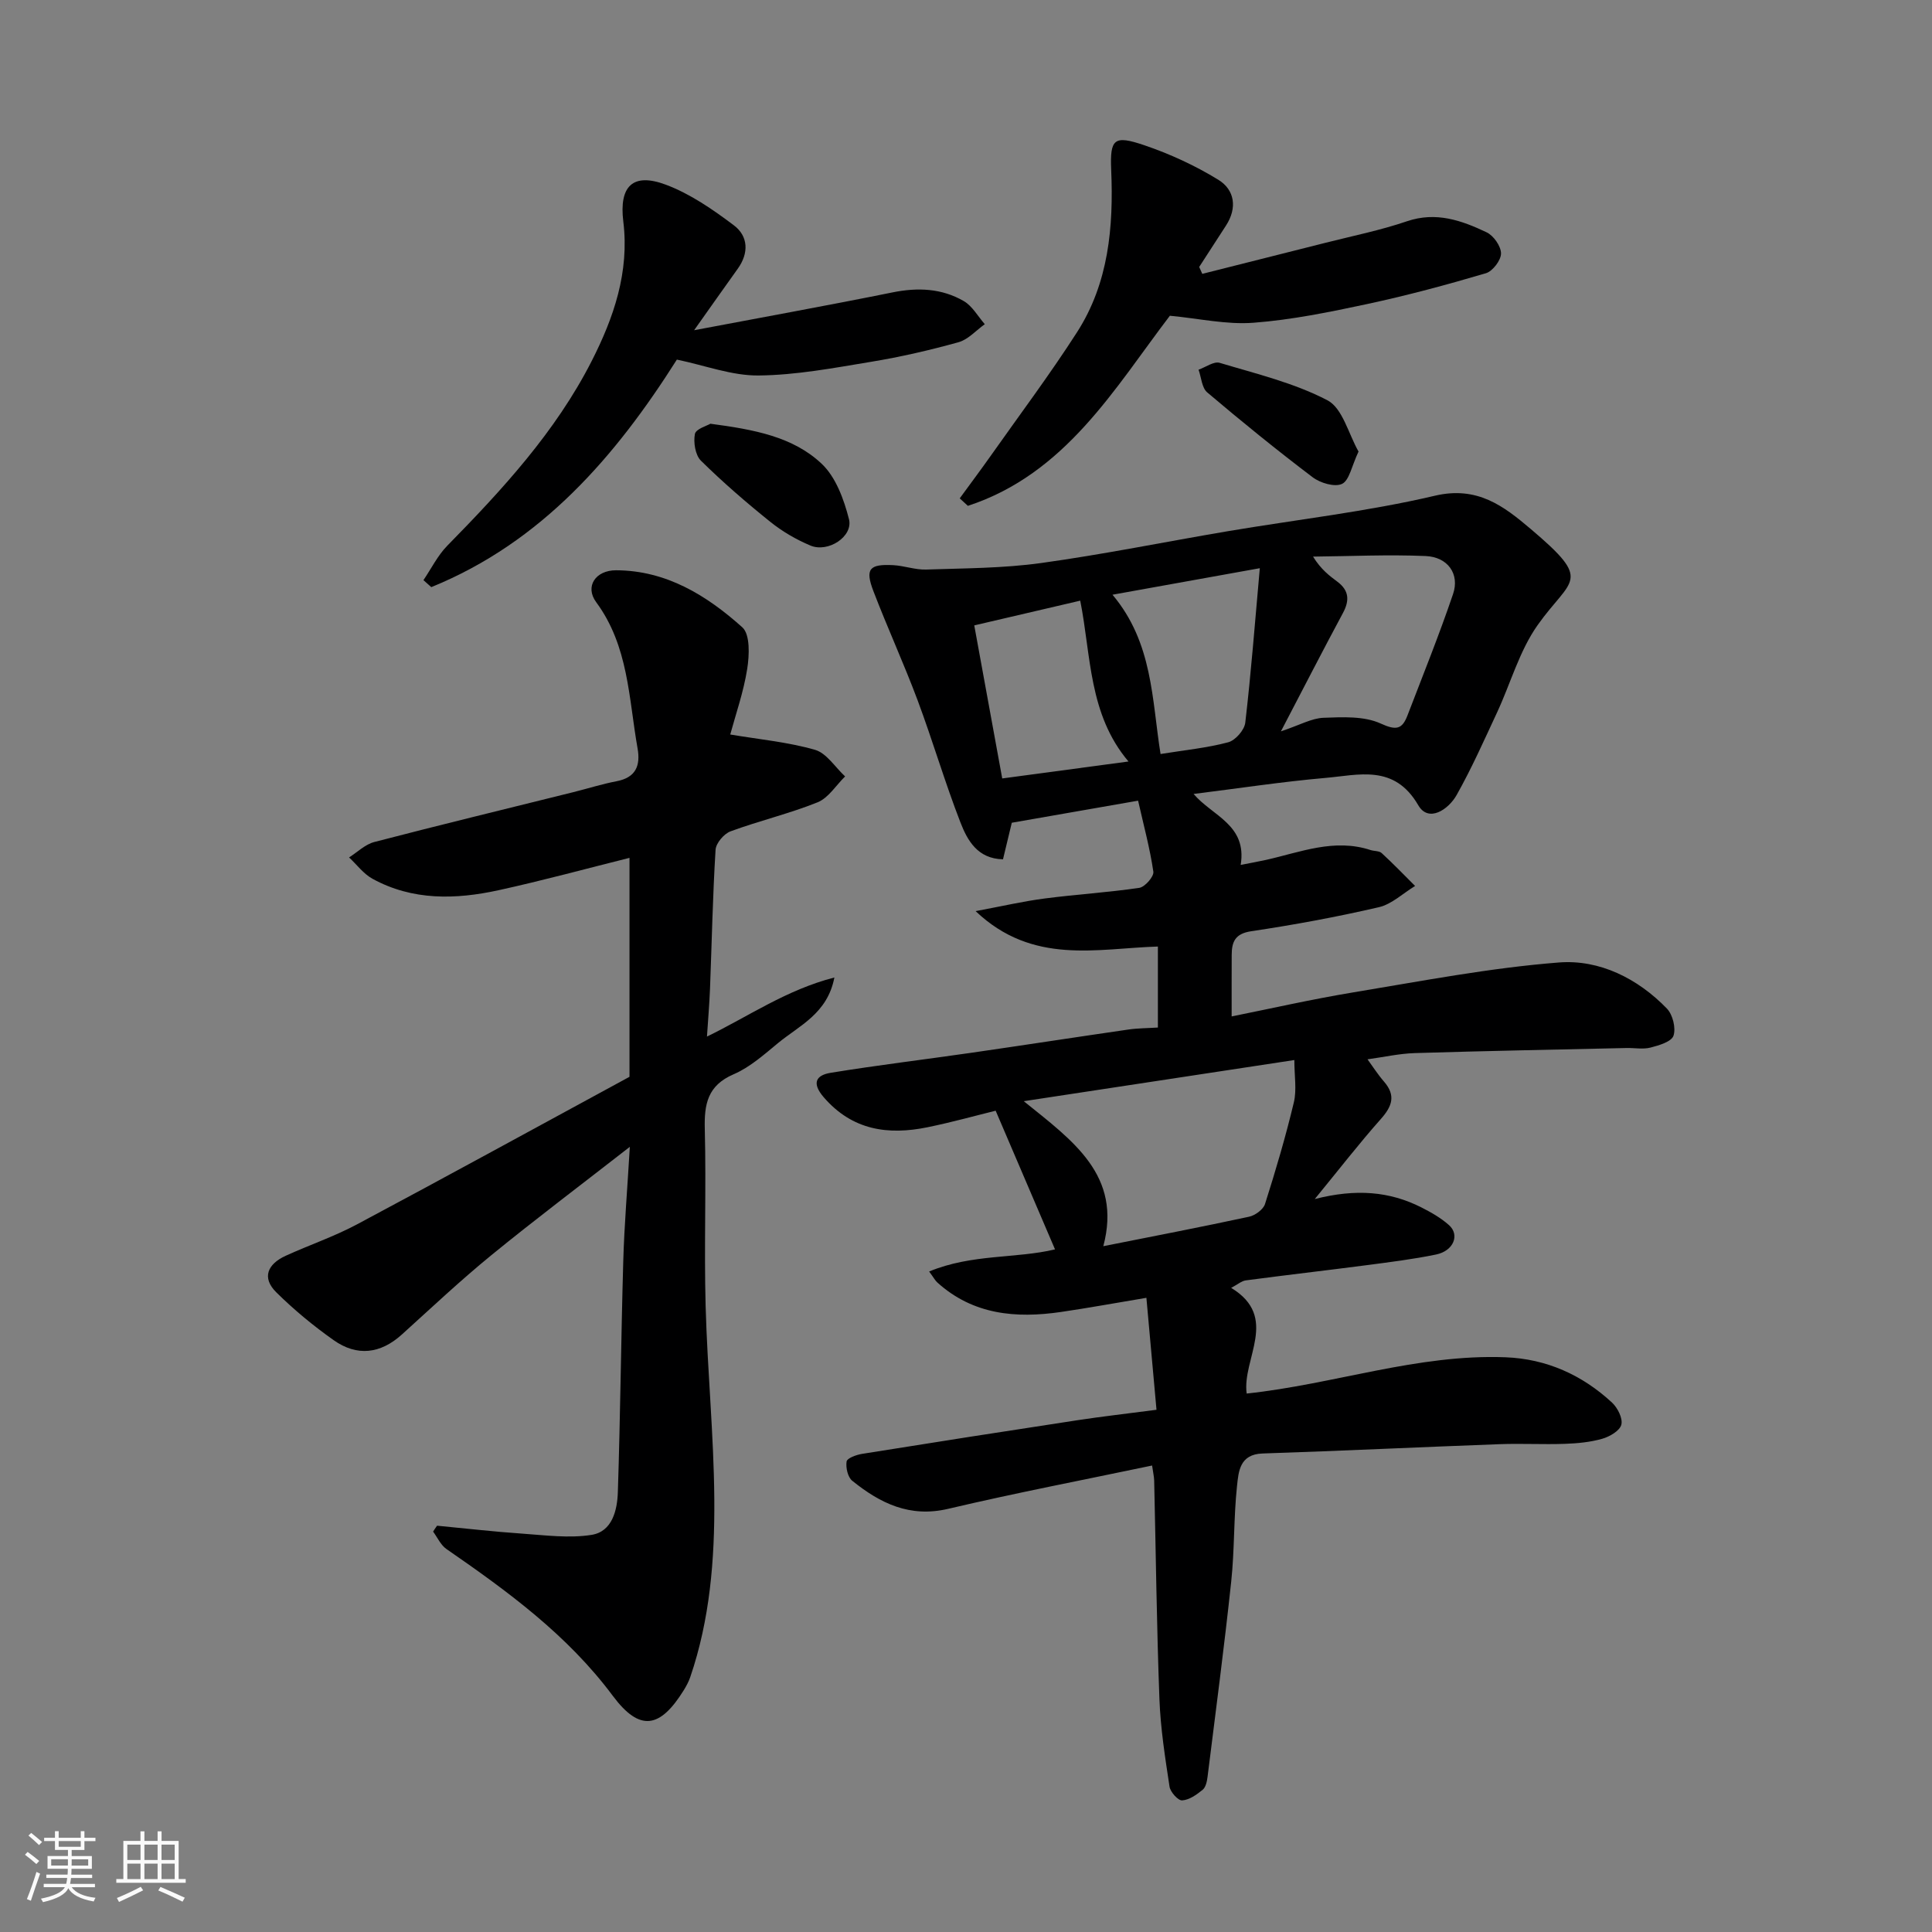 <svg enable-background="new 0 0 400 400" viewBox="0 0 400 400" xmlns="http://www.w3.org/2000/svg"><rect x="0" y="0" width="400" height="400" fill="#808080" stroke="none"/><path d="m5.17 384 .55-.58c.85.61 1.65 1.24 2.4 1.87l-.59.64c-.83-.73-1.62-1.38-2.36-1.93m1.22 9.53-.82-.34c.71-1.76 1.37-3.64 1.98-5.63.24.13.5.25.76.36-.6 1.67-1.24 3.54-1.92 5.61m-.5-13.5.57-.54c.56.44 1.31 1.06 2.26 1.87l-.64.64c-.68-.66-1.41-1.32-2.19-1.97m3.25.46h2.24v-1.36h.77v1.36h4.57v-1.36h.76v1.36h2.28v.69h-2.28v1.84h-2.64v1.26h4.18v2.64h-4.21c0 .45-.02.86-.05 1.21h4.32v.69h-4.38c-.04.34-.1.75-.19 1.22h5.15v.69h-4.82c.87 1.19 2.51 1.92 4.93 2.19-.17.31-.3.57-.37.76-2.77-.49-4.52-1.41-5.26-2.76-.56 1.26-2.3 2.23-5.24 2.9-.12-.24-.26-.48-.43-.72 2.73-.55 4.38-1.34 4.96-2.38h-4.38v-.69h4.65c.1-.38.17-.79.21-1.22h-4.32v-.69h4.4c.03-.34.05-.75.05-1.21h-4.2v-2.64h4.23v-1.26h-2.69v-1.84h-2.24zm1.46 4.46v1.29h3.45c.01-.4.02-.57.01-.53v-.32-.45h-3.46zm1.55-2.59h4.57v-1.19h-4.57zm6.11 2.59h-3.42v.77c-.01.19-.01.37-.02.53h3.44z" fill="#fafafa"/><path d="m32.63 379.16h.82v1.98h3.54v7.89h1.46v.78h-14.37v-.78h1.46v-7.89h3.54v-1.98h.82v1.98h2.73zm-3.49 11.48.5.73c-1.61.82-3.28 1.63-5 2.41-.13-.27-.28-.55-.44-.82 1.75-.72 3.4-1.49 4.94-2.32m-2.78-5.55h2.73v-3.18h-2.73zm0 3.95h2.73v-3.2h-2.73zm3.54-3.95h2.73v-3.18h-2.73zm0 3.95h2.73v-3.2h-2.73zm7.89 4.68c-1.84-.92-3.51-1.7-5.02-2.32l.45-.73c1.89.8 3.57 1.55 5.04 2.23zm-1.62-11.81h-2.73v3.18h2.73zm-2.73 7.13h2.73v-3.2h-2.73z" fill="#fafafa"/><g fill="#000001"><path d="m247.12 164.38c3.88 4.57 11.11 6.37 9.75 14.69 2.03-.4 3.65-.68 5.26-1.04 7.12-1.6 14.11-4.5 21.62-2.04.77.25 1.79.15 2.31.63 2.38 2.19 4.63 4.52 6.92 6.81-2.5 1.51-4.82 3.78-7.52 4.4-8.72 2.02-17.55 3.65-26.4 4.97-3.37.5-4.04 2.21-4.05 4.93-.02 4.08-.01 8.16-.01 12.71 7.85-1.57 16.44-3.53 25.12-4.97 14.18-2.34 28.36-5.09 42.65-6.2 8.37-.65 16.29 3.29 22.34 9.54 1.21 1.25 1.9 4.03 1.37 5.62-.41 1.24-3 2.01-4.76 2.46-1.56.4-3.31.05-4.98.09-14.6.33-29.2.6-43.8 1.05-3.26.1-6.5.84-9.81 1.29 1.07 1.46 2.13 3.14 3.42 4.62 2.5 2.89 1.66 5.13-.68 7.76-4.44 5-8.54 10.3-13.66 16.55 8.53-2.18 15.5-1.6 22.09 1.74 2.01 1.02 4.03 2.17 5.69 3.65 2.29 2.03.96 5.34-2.65 6.09-4.79.99-9.68 1.59-14.54 2.23-8.28 1.08-16.59 2.03-24.87 3.13-.86.11-1.65.82-3.03 1.55 10.05 6.1 2.21 14.68 3.21 21.88 18.18-1.94 35.4-8.22 53.6-7.51 8.47.33 15.86 3.65 22.05 9.39 1.15 1.07 2.26 3.27 1.92 4.57-.33 1.26-2.41 2.47-3.95 2.91-2.48.71-5.14.96-7.73 1.05-4.49.16-9-.1-13.5.07-16.37.6-32.73 1.39-49.11 1.93-4.76.16-4.96 3.77-5.28 6.73-.7 6.56-.5 13.22-1.2 19.78-1.44 13.5-3.22 26.97-4.9 40.44-.12.94-.37 2.16-1.02 2.68-1.24 1.01-2.78 2.11-4.25 2.19-.84.05-2.43-1.73-2.6-2.84-.91-5.99-1.86-12.02-2.09-18.07-.57-15.09-.74-30.2-1.09-45.3-.02-.8-.22-1.6-.43-3.12-14.24 2.99-28.31 5.69-42.24 8.97-7.96 1.87-14.08-1.17-19.84-5.81-.93-.75-1.37-2.73-1.17-4 .11-.69 2.02-1.38 3.19-1.57 14.84-2.38 29.68-4.7 44.54-6.96 5.16-.79 10.35-1.37 16.43-2.17-.7-7.76-1.37-15.19-2.09-23.18-6.53 1.09-12.09 2.11-17.69 2.93-9.32 1.36-18.19.59-25.6-6.11-.46-.42-.76-1.01-1.69-2.27 8.84-3.67 17.99-2.64 26.06-4.58-3.86-9.01-7.86-18.37-12.29-28.71-3.84.94-8.92 2.36-14.08 3.42-8.19 1.68-15.59.65-21.51-6.2-2.56-2.97-1.59-4.58 1.45-5.07 9.69-1.58 19.44-2.75 29.15-4.15 10.84-1.57 21.66-3.24 32.5-4.81 1.93-.28 3.9-.27 6.08-.41 0-5.49 0-10.76 0-16.77-12.56.38-25.9 3.92-37.74-7.33 5.56-1.04 9.91-2.05 14.32-2.62 6.5-.85 13.07-1.24 19.56-2.2 1.17-.17 3.06-2.34 2.92-3.34-.7-4.79-1.98-9.5-3.16-14.71-8.89 1.55-17.52 3.06-26.15 4.57-.6 2.51-1.21 5.01-1.82 7.57-5.27-.11-7.37-3.92-8.81-7.63-3.23-8.31-5.74-16.91-8.86-25.27-2.85-7.62-6.25-15.02-9.16-22.62-1.76-4.6-.86-5.64 4.11-5.38 2.27.12 4.54.98 6.79.91 7.95-.27 15.96-.26 23.82-1.35 12.92-1.79 25.73-4.4 38.6-6.58 14.33-2.42 28.84-4.05 42.95-7.36 8.75-2.05 14.2 2.13 19.76 6.84 13.11 11.09 8.46 10.1 1.49 19.95-3.78 5.34-5.59 12.05-8.4 18.09-2.68 5.75-5.26 11.57-8.37 17.09-1.7 3.02-5.82 5.78-7.94 2.12-4.99-8.59-12.36-6.24-19.34-5.65-8.89.78-17.75 2.14-27.18 3.31zm-35.16 63.61c10.17 8.21 20.37 15.33 16.47 30.02 10.46-2.08 20.34-3.98 30.17-6.1 1.27-.27 2.95-1.5 3.31-2.64 2.21-6.95 4.28-13.96 5.97-21.05.62-2.59.1-5.46.1-8.75-19.23 2.93-37.1 5.64-56.02 8.52zm53.24-76.57c3.97-1.33 6.37-2.72 8.82-2.81 3.97-.15 8.41-.38 11.84 1.19 3.26 1.49 4.45 1.18 5.56-1.72 3.2-8.34 6.55-16.63 9.42-25.09 1.41-4.15-1.08-7.68-5.7-7.87-7.75-.33-15.52.04-23.29.12 1.69 2.71 3.38 3.95 5.06 5.21 2.39 1.8 2.54 3.85 1.13 6.47-4.15 7.71-8.14 15.51-12.84 24.5zm-4.37-33.78c-10.75 1.93-20.1 3.62-30.5 5.49 8.39 9.97 8.14 21.73 9.95 32.98 5.06-.82 9.64-1.26 14.01-2.43 1.48-.39 3.35-2.53 3.53-4.05 1.2-10.27 1.99-20.59 3.01-31.99zm-27.19 40.02c-8.29-9.79-7.72-21.94-9.99-33.3-7.25 1.69-14.45 3.37-21.94 5.12 1.97 10.8 3.86 21.13 5.79 31.69 8.87-1.19 17.36-2.33 26.14-3.51z"/><path d="m90.49 315.88c5.87.56 11.73 1.24 17.6 1.64 4.79.33 9.71 1 14.38.26 4.3-.68 5.33-5.12 5.45-8.88.52-15.93.66-31.87 1.12-47.8.21-7.41.84-14.81 1.36-23.66-10.28 8.01-19.62 15.04-28.67 22.43-6.38 5.21-12.4 10.88-18.51 16.41-4.46 4.04-9.32 4.6-14.15 1.18-4.19-2.96-8.21-6.28-11.86-9.89-3.12-3.09-1.74-5.89 1.93-7.57 4.88-2.23 10.01-3.97 14.74-6.49 18.6-9.92 37.08-20.06 56.45-30.57 0-14.47 0-29.7 0-45.33-8.74 2.18-17.88 4.68-27.11 6.7-8.88 1.94-17.8 2.18-26.1-2.37-1.86-1.02-3.24-2.92-4.85-4.42 1.73-1.09 3.33-2.7 5.22-3.19 13.7-3.57 27.46-6.9 41.2-10.32 3-.75 5.96-1.69 8.99-2.27 3.99-.77 4.95-3.25 4.32-6.81-1.84-10.36-1.85-21.16-8.57-30.26-2.39-3.25-.12-6.61 4.12-6.6 10.41.03 18.79 5.22 26.14 11.81 1.64 1.48 1.46 5.79 1.01 8.62-.75 4.76-2.38 9.39-3.51 13.57 6.03 1.02 11.94 1.56 17.54 3.17 2.41.69 4.18 3.61 6.24 5.51-1.88 1.84-3.45 4.45-5.7 5.36-5.86 2.36-12.08 3.82-18.02 6.01-1.36.5-3.01 2.44-3.1 3.81-.59 9.58-.78 19.19-1.15 28.79-.13 3.25-.41 6.49-.63 9.89 8.5-4.12 16.44-9.68 26.38-12.23-1.44 7.49-7.26 9.94-11.66 13.57-2.89 2.38-5.82 5.01-9.19 6.46-5.42 2.33-6.12 6.2-5.98 11.4.31 12.16-.16 24.34.17 36.49.36 13.38 1.7 26.74 1.8 40.11.09 12.45-.9 24.91-5 36.87-.32.92-.8 1.81-1.31 2.64-4.91 7.91-9.1 8.7-14.71 1.18-9.42-12.64-21.76-21.63-34.45-30.4-1.18-.82-1.85-2.38-2.75-3.6.25-.41.53-.82.82-1.22z"/><path d="m248.92 56.7c8.47-2.14 16.95-4.26 25.42-6.41 5.67-1.44 11.44-2.6 16.96-4.48 6.03-2.05 11.31-.17 16.49 2.29 1.44.68 2.98 2.88 2.98 4.38 0 1.41-1.73 3.67-3.13 4.09-8.09 2.39-16.25 4.59-24.5 6.36-7.8 1.67-15.68 3.29-23.61 3.89-5.57.43-11.27-.88-17.32-1.45-11.4 14.94-21.55 32.72-41.82 39.36-.56-.52-1.13-1.03-1.69-1.55 2.12-2.91 4.28-5.79 6.36-8.73 6.01-8.52 12.28-16.88 17.91-25.64 6.57-10.21 7.59-21.78 7.09-33.63-.27-6.45.59-7.23 6.8-5.13 5.34 1.81 10.58 4.22 15.38 7.17 3.4 2.09 3.96 5.82 1.59 9.48-1.85 2.86-3.7 5.71-5.55 8.57.21.47.42.95.64 1.43z"/><path d="m87.67 120.11c1.62-2.38 2.93-5.07 4.91-7.1 11.42-11.63 22.46-23.62 29.91-38.24 4.55-8.93 7.85-18.42 6.56-28.89-.91-7.38 2-10.18 8.78-7.65 5.06 1.89 9.74 5.13 14.11 8.42 2.97 2.23 3.15 5.72.81 8.98-2.84 3.96-5.65 7.96-9.04 12.74 14.3-2.71 27.72-5.13 41.07-7.83 5.22-1.06 10.19-.85 14.75 1.79 1.78 1.03 2.93 3.16 4.36 4.79-1.8 1.28-3.43 3.17-5.43 3.73-5.94 1.65-11.99 3.05-18.07 4.05-7.73 1.28-15.54 2.76-23.33 2.84-5.51.06-11.04-2.07-16.92-3.29-12.67 20.01-27.96 37.8-50.85 47.11-.53-.48-1.08-.96-1.62-1.45z"/><path d="m147.08 87.73c9.03 1.2 17.09 2.67 23.04 8.29 2.93 2.76 4.61 7.38 5.65 11.47.91 3.58-4.31 7-7.98 5.46-2.95-1.24-5.82-2.91-8.31-4.91-4.97-3.99-9.82-8.19-14.36-12.66-1.17-1.16-1.58-3.78-1.25-5.52.2-1.06 2.5-1.7 3.21-2.13z"/><path d="m281.27 93.49c-1.44 3.04-1.9 5.96-3.41 6.69-1.51.72-4.51-.17-6.09-1.37-7.45-5.64-14.7-11.53-21.83-17.57-1.12-.95-1.22-3.1-1.79-4.7 1.47-.51 3.16-1.78 4.37-1.42 7.56 2.27 15.41 4.15 22.32 7.76 3.13 1.64 4.35 6.96 6.43 10.61z"/></g></svg>